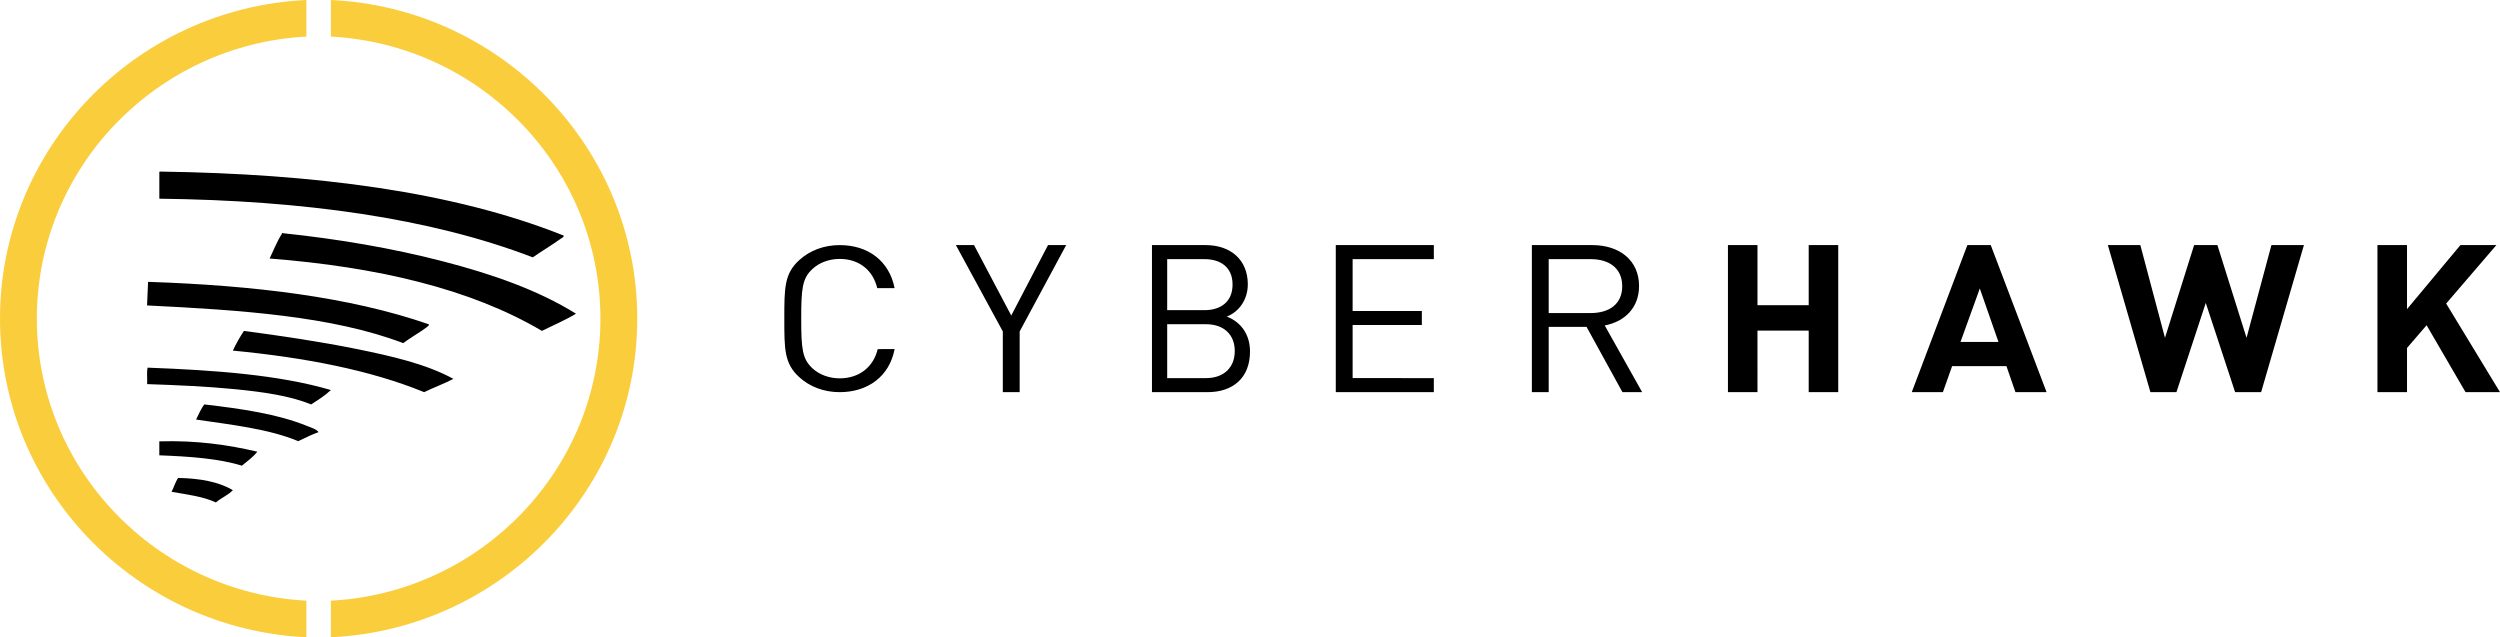 <svg xmlns="http://www.w3.org/2000/svg" width="204" height="52" viewBox="0 0 204 52"><g fill="none" fill-rule="evenodd"><path fill="#000" d="M13.04 14c12.686.176 23.975 1.637 32.957 5.223.03.126-.157.197-.236.254-.685.494-1.567 1.02-2.284 1.523-8.396-3.22-18.738-4.645-30.475-4.787V14.11c-.004-.05-.007-.102.039-.109M47 25.597c-.864.525-1.847.942-2.782 1.403-5.82-3.442-13.436-5.214-22.218-5.906.318-.65.628-1.454.994-1.993.022-.033 0-.155.08-.073 4.598.48 9.004 1.244 13.036 2.288 4.042 1.046 7.776 2.346 10.89 4.281M12.118 23c8.513.287 16.375 1.21 22.873 3.462.046.096-.101.187-.159.23-.56.433-1.342.858-1.932 1.308-5.76-2.202-13.265-2.703-20.9-3.077.018-.61.06-1.198.078-1.807-.003-.055-.006-.11.04-.116m7.789 4c3.082.412 6.22.877 9.144 1.468 2.918.591 5.723 1.232 7.949 2.448-.758.394-1.614.704-2.388 1.084C30.2 30.195 24.869 29.174 19 28.609c.266-.566.57-1.103.907-1.609M27 31.827c-.471.447-1.043.81-1.612 1.173-1.753-.712-3.916-1.014-6.207-1.242-2.283-.226-4.747-.332-7.174-.414.027-.437-.054-.965.04-1.344 5.458.204 10.713.581 14.953 1.827m-1 3.432c-.593.212-1.12.486-1.667.741-2.356-.991-5.389-1.335-8.333-1.764.206-.428.4-.867.667-1.236 3.015.35 6.004.781 8.407 1.766.328.133.695.225.926.493m-5 1.599c-.35.446-.825.776-1.261 1.142-1.913-.593-4.292-.752-6.739-.846v-1.14c3.063-.09 5.63.287 8 .844M19 40c-.392.411-.957.628-1.384 1-1.03-.488-2.353-.644-3.616-.87.189-.367.31-.81.539-1.13 1.75.035 3.297.303 4.461 1"/><path fill="#FACD3C" d="M25 49.015C12.762 48.365 3.006 38.291 3.006 26 3.006 13.708 12.762 3.636 25 2.985V0C11.103.653 0 12.065 0 26s11.103 25.347 25 26v-2.985M27 0v2.985C39.238 3.633 48.994 13.707 48.994 26c0 12.293-9.756 22.367-21.994 23.015V52c13.896-.652 25-12.064 25-26S40.896.652 27 0"/><path fill="#000" d="M68.518 32c-1.27 0-2.431-.431-3.302-1.227C64 29.663 64 28.503 64 26c0-2.503 0-3.663 1.216-4.773.87-.795 2.032-1.227 3.302-1.227 2.323 0 4.047 1.293 4.482 3.514h-1.415c-.345-1.442-1.452-2.386-3.067-2.386-.852 0-1.669.298-2.232.829-.816.761-.907 1.574-.907 4.043 0 2.47.091 3.282.907 4.044.563.53 1.38.828 2.232.828 1.615 0 2.759-.943 3.103-2.386H73C72.582 30.707 70.823 32 68.518 32m14.687-4.955V32H81.83v-4.955L78 20h1.481l3.037 5.747 3-5.747H87l-3.795 7.045m15.212-.59h-3.174v4.398h3.174c1.44 0 2.34-.858 2.34-2.207 0-1.348-.9-2.19-2.34-2.19zm-.13-5.31h-3.044v4.164h3.044c1.292 0 2.29-.657 2.29-2.09 0-1.433-.998-2.073-2.29-2.073zM98.532 32H94V20h4.385c2.028 0 3.436 1.197 3.436 3.202 0 1.264-.737 2.258-1.719 2.63 1.113.42 1.898 1.415 1.898 2.848 0 2.173-1.406 3.32-3.468 3.32zM109 32V20h8v1.146h-6.626v4.23h5.648v1.146h-5.648v4.331H117V32h-8m20.807-10.854h-3.434v4.399h3.434c1.5 0 2.566-.725 2.566-2.192 0-1.465-1.066-2.207-2.566-2.207zM132.392 32l-2.928-5.327h-3.09V32H125V20h4.933c2.242 0 3.814 1.264 3.814 3.337 0 1.753-1.139 2.9-2.801 3.22L134 32h-1.608zm15.198 0v-5.022h-4.18V32H141V20h2.41v4.904h4.18V20H150v12h-2.41m13.962-8.46l-1.576 4.364h3.1l-1.524-4.365zM164.46 32l-.735-2.124h-4.432L158.54 32H156l4.537-12h1.908L167 32h-2.54zm20.047 0h-2.121l-2.396-7.281L177.596 32h-2.122L172 20h2.651l2.011 7.567L179.04 20h1.901l2.377 7.567 2.03-7.567H188l-3.493 12m16.681 0l-3.178-5.461-1.597 1.855V32H194V20h2.413v5.225L200.77 20h2.934l-4.097 4.77L204 32h-2.812"/></g></svg>